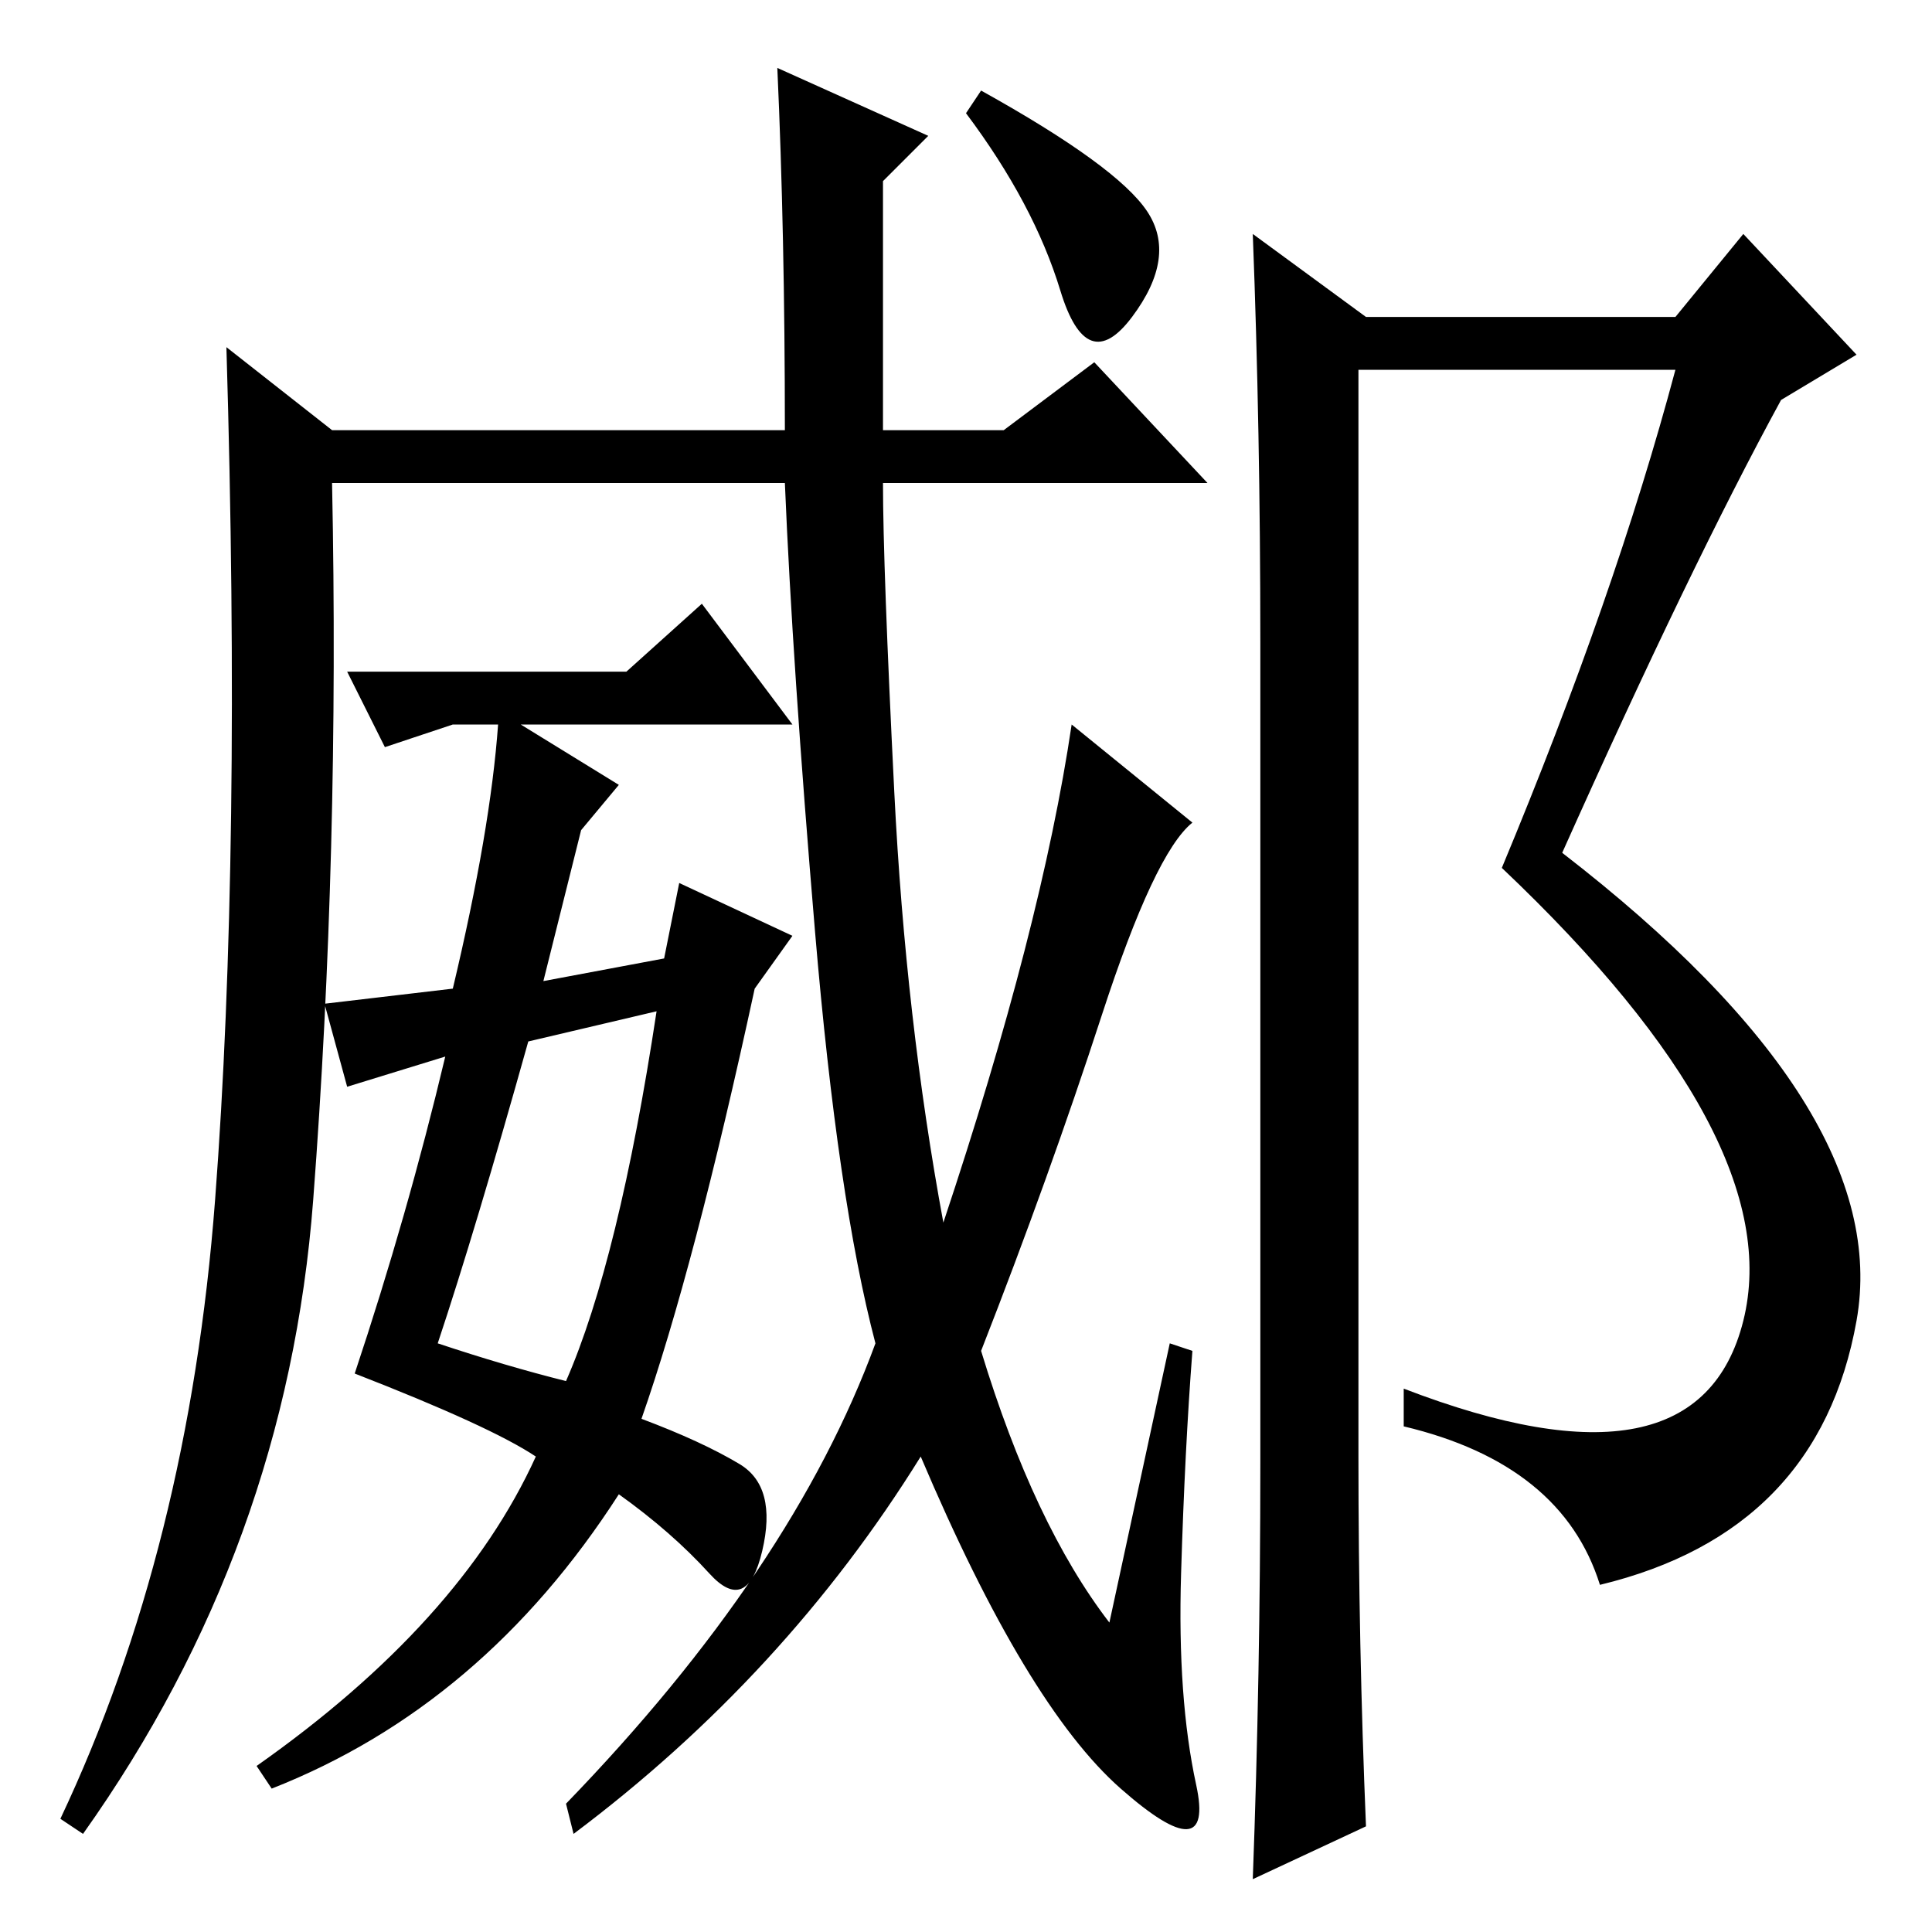 <?xml version="1.0" standalone="no"?>
<!DOCTYPE svg PUBLIC "-//W3C//DTD SVG 1.1//EN" "http://www.w3.org/Graphics/SVG/1.1/DTD/svg11.dtd" >
<svg xmlns="http://www.w3.org/2000/svg" xmlns:xlink="http://www.w3.org/1999/xlink" version="1.1" viewBox="0 -36 256 256">
  <g transform="matrix(1 0 0 -1 0 220)">
   <path fill="currentColor"
d="M59 116l-13 -4l-3 11l17 2q5 21 6 35h-6l-9 -3l-5 10h37l10 9l12 -16h-36l13 -8l-5 -6l-5 -20l16 3l2 10l15 -7l-5 -7q-8 -37 -15 -57q8 -3 13 -6t3 -11.5t-7 -3t-12 10.5q-18 -28 -46 -39l-2 3q27 19 37 41q-6 4 -24 11q7 21 12 42zM58 78q9 -3 17 -5q7 16 12 49l-17 -4
q-7 -25 -12 -40zM130 244q18 -10 22 -16t-2 -14t-9.5 3.5t-12.5 23.5zM155 78l3 -1q-1 -13 -1.5 -29.5t2 -28t-10 -0.5t-26.5 44q-18 -29 -46 -50l-1 4q30 31 41 61q-5 19 -8 54.5t-4 59.5h-60q1 -49 -2.5 -95t-30.5 -84l-3 2q17 36 20.5 82t1.5 113l14 -11h60q0 26 -1 48
l20 -9l-6 -6v-33h16l12 9l15 -16h-43q0 -11 1.5 -41t6.5 -57q13 39 17 66l16 -13q-5 -4 -12 -25.5t-16 -44.5q7 -23 17 -36zM167 62v109q0 28 -1 54l15 -11h41l9 11l15 -16l-10 -6q-12 -22 -29 -60q44 -34 39 -62t-34 -35q-5 16 -26 21v5q39 -15 45 9t-32 60q15 36 23 66
h-42v-144q0 -25 1 -49l-15 -7q1 27 1 55z" />
  </g>

</svg>
